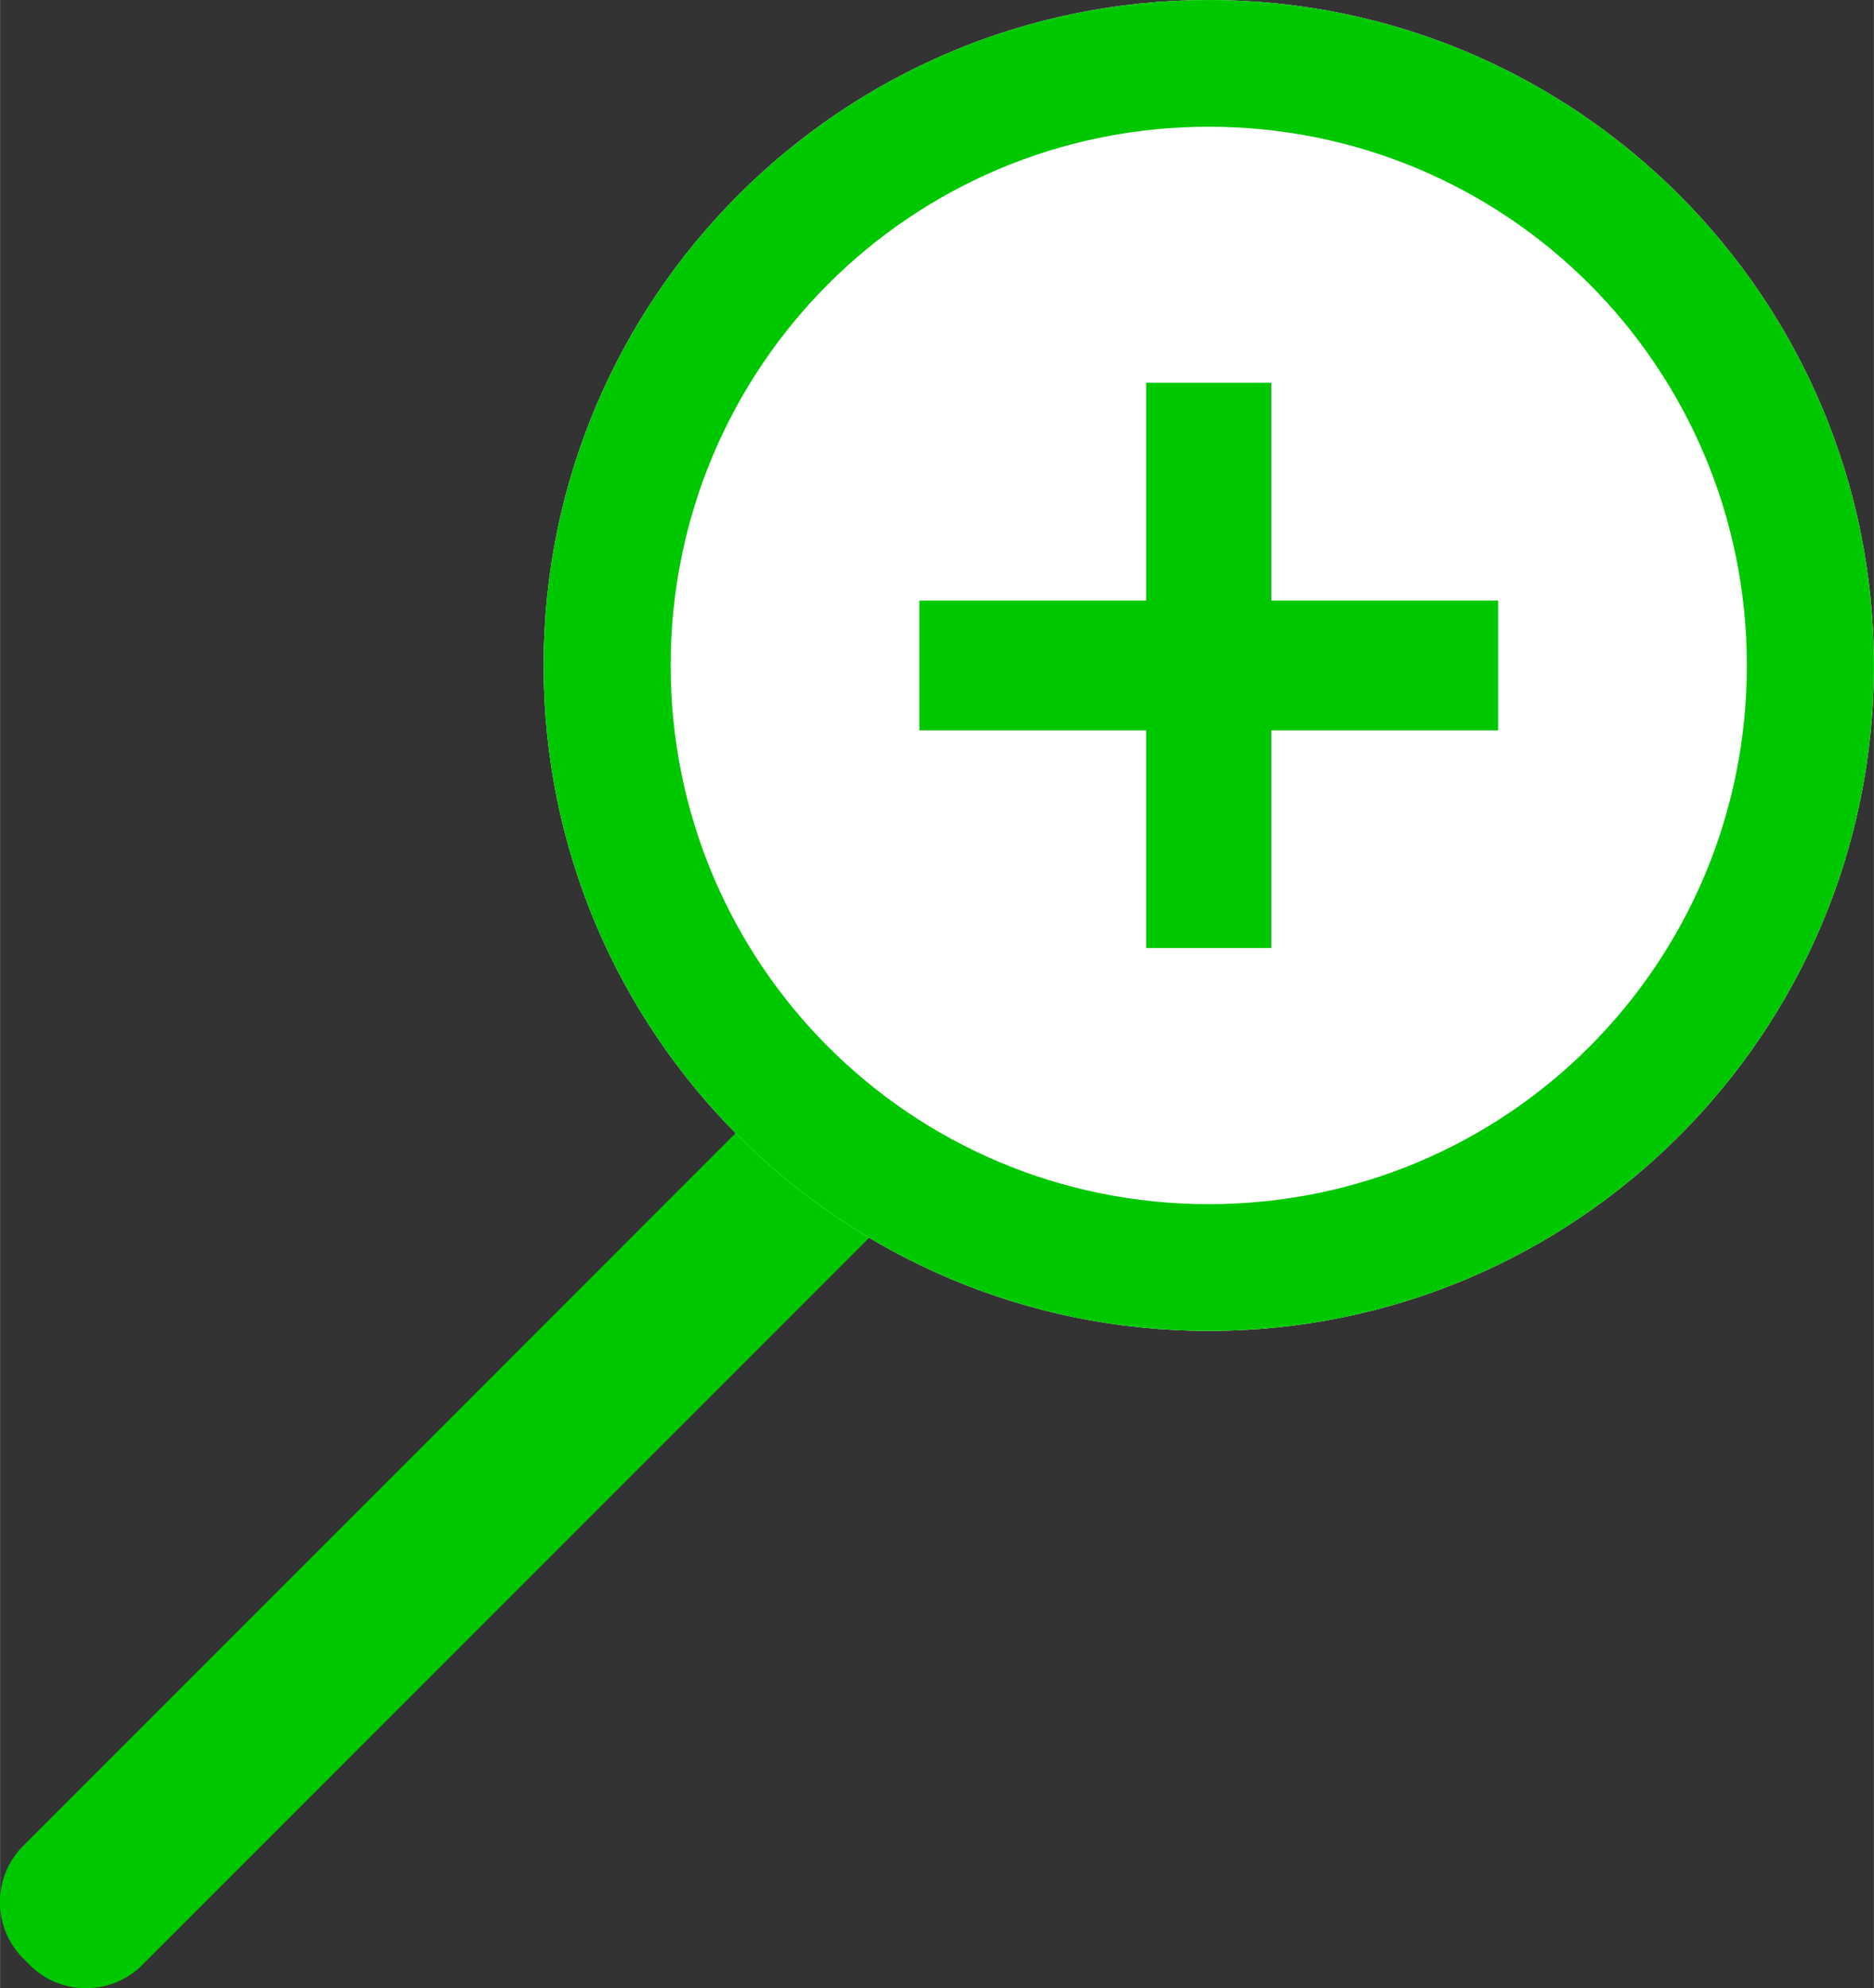 <?xml version="1.0" encoding="UTF-8" standalone="no"?>
<!-- Creator: CorelDRAW X7 -->

<svg
   xml:space="preserve"
   width="5.988mm"
   height="6.35mm"
   version="1.0"
   style="clip-rule:evenodd;fill-rule:evenodd;image-rendering:optimizeQuality;shape-rendering:geometricPrecision;text-rendering:geometricPrecision"
   viewBox="0 0 598752.5 635002.52"
   id="svg33"
   sodipodi:docname="Zoom In.svg"
   inkscape:version="1.1.2 (b8e25be833, 2022-02-05)"
   xmlns:inkscape="http://www.inkscape.org/namespaces/inkscape"
   xmlns:sodipodi="http://sodipodi.sourceforge.net/DTD/sodipodi-0.dtd"
   xmlns="http://www.w3.org/2000/svg"
   xmlns:svg="http://www.w3.org/2000/svg"><rect x="0" y="0" width="598752.5" height="635002.52" fill="#333333" stroke="none"/><sodipodi:namedview
   id="namedview35"
   pagecolor="#ffffff"
   bordercolor="#999999"
   borderopacity="1"
   inkscape:pageshadow="0"
   inkscape:pageopacity="0"
   inkscape:pagecheckerboard="0"
   inkscape:document-units="mm"
   showgrid="false"
   units="px"
   fit-margin-right="0"
   inkscape:zoom="23.416575"
   inkscape:cx="11.295418"
   inkscape:cy="12.000047"
   inkscape:window-width="1366"
   inkscape:window-height="745"
   inkscape:window-x="-8"
   inkscape:window-y="-8"
   inkscape:window-maximized="1"
   inkscape:current-layer="svg33"
   fit-margin-top="0"
   fit-margin-left="0"
   fit-margin-bottom="0" />
 <defs
   id="defs11">
  <style
   type="text/css"
   id="style9">
   <![CDATA[
    .str0 {stroke:#00C800;stroke-width:7620}
    .fil0 {fill:#00C800}
    .fil2 {fill:#00C800}
    .fil1 {fill:white}
   ]]>
  </style>
 </defs>
 <g
   id="Layer_x0020_1"
   inkscape:label="Layer 1"
   inkscape:groupmode="layer"
   transform="translate(-7.5)">
  <g
   id="_2330098500208">
   <g
   id="g17">
    <path
   class="fil0"
   d="m 308030,324860 2120,2110 c 9870,9880 9870,26010 0,35880 L 45400,627600 c -9870,9870 -26010,9870 -35880,0 l -2110,-2110 c -9870,-9880 -9870,-26010 0,-35880 L 272160,324860 c 9870,-9870 26000,-9870 35870,0 z"
   id="path14" />
    <path
   id="1"
   class="fil0"
   d="m 296590,336300 2120,2110 -40,40 c 1760,1760 2650,4120 2650,6460 0,2400 -870,4770 -2610,6500 l -264750,264750 -40,-40 c -1760,1760 -4120,2650 -6460,2650 -2390,0 -4770,-870 -6500,-2610 l 40,-40 -2110,-2110 c -1760,-1760 -2650,-4120 -2650,-6460 0,-2340 890,-4700 2650,-6460 l -40,-40 264750,-264750 40,40 c 1760,-1760 4110,-2650 6450,-2650 2340,0 4700,890 6460,2650 z m 11440,-11440 2120,2110 c 9870,9880 9870,26010 0,35880 L 45400,627600 c -9870,9870 -26010,9870 -35880,0 l -2110,-2110 c -9870,-9880 -9870,-26010 0,-35880 L 272160,324860 c 9870,-9870 26000,-9870 35870,0 z" />
   </g>
   <g
   id="g23">
    <path
   class="fil1"
   d="m 386220,0 c 117380,0 212540,95160 212540,212550 0,117380 -95160,212540 -212540,212540 -117390,0 -212540,-95160 -212540,-212540 C 173680,95160 268830,0 386220,0 Z"
   id="path19" />
    <path
   id="path21"
   class="fil0"
   d="m 386220,0 c 117380,0 212540,95160 212540,212550 0,117380 -95160,212540 -212540,212540 -117390,0 -212540,-95160 -212540,-212540 C 173680,95160 268830,0 386220,0 Z M 507810,90710 C 476790,59690 433790,40480 386220,40480 c -47570,0 -90570,19210 -121590,50230 -31100,31110 -50350,74190 -50350,121840 0,47650 19250,90730 50350,121830 31020,31020 74020,50230 121590,50230 47570,0 90570,-19210 121590,-50230 31100,-31100 50350,-74180 50350,-121830 0,-47640 -19250,-90730 -50350,-121840 z" />
   </g>
   <g
   id="g29">
    <rect
   class="fil2 str0"
   transform="matrix(9.20258e-8,-0.419,0.8,-4.03665e-6,369283,301209)"
   width="423340"
   height="42340"
   id="rect25"
   x="0"
   y="0" />
    <rect
   class="fil2 str0"
   x="297560"
   y="195626"
   width="177319"
   height="33848"
   id="rect27" />
   </g>
  </g>
 </g>
</svg>
